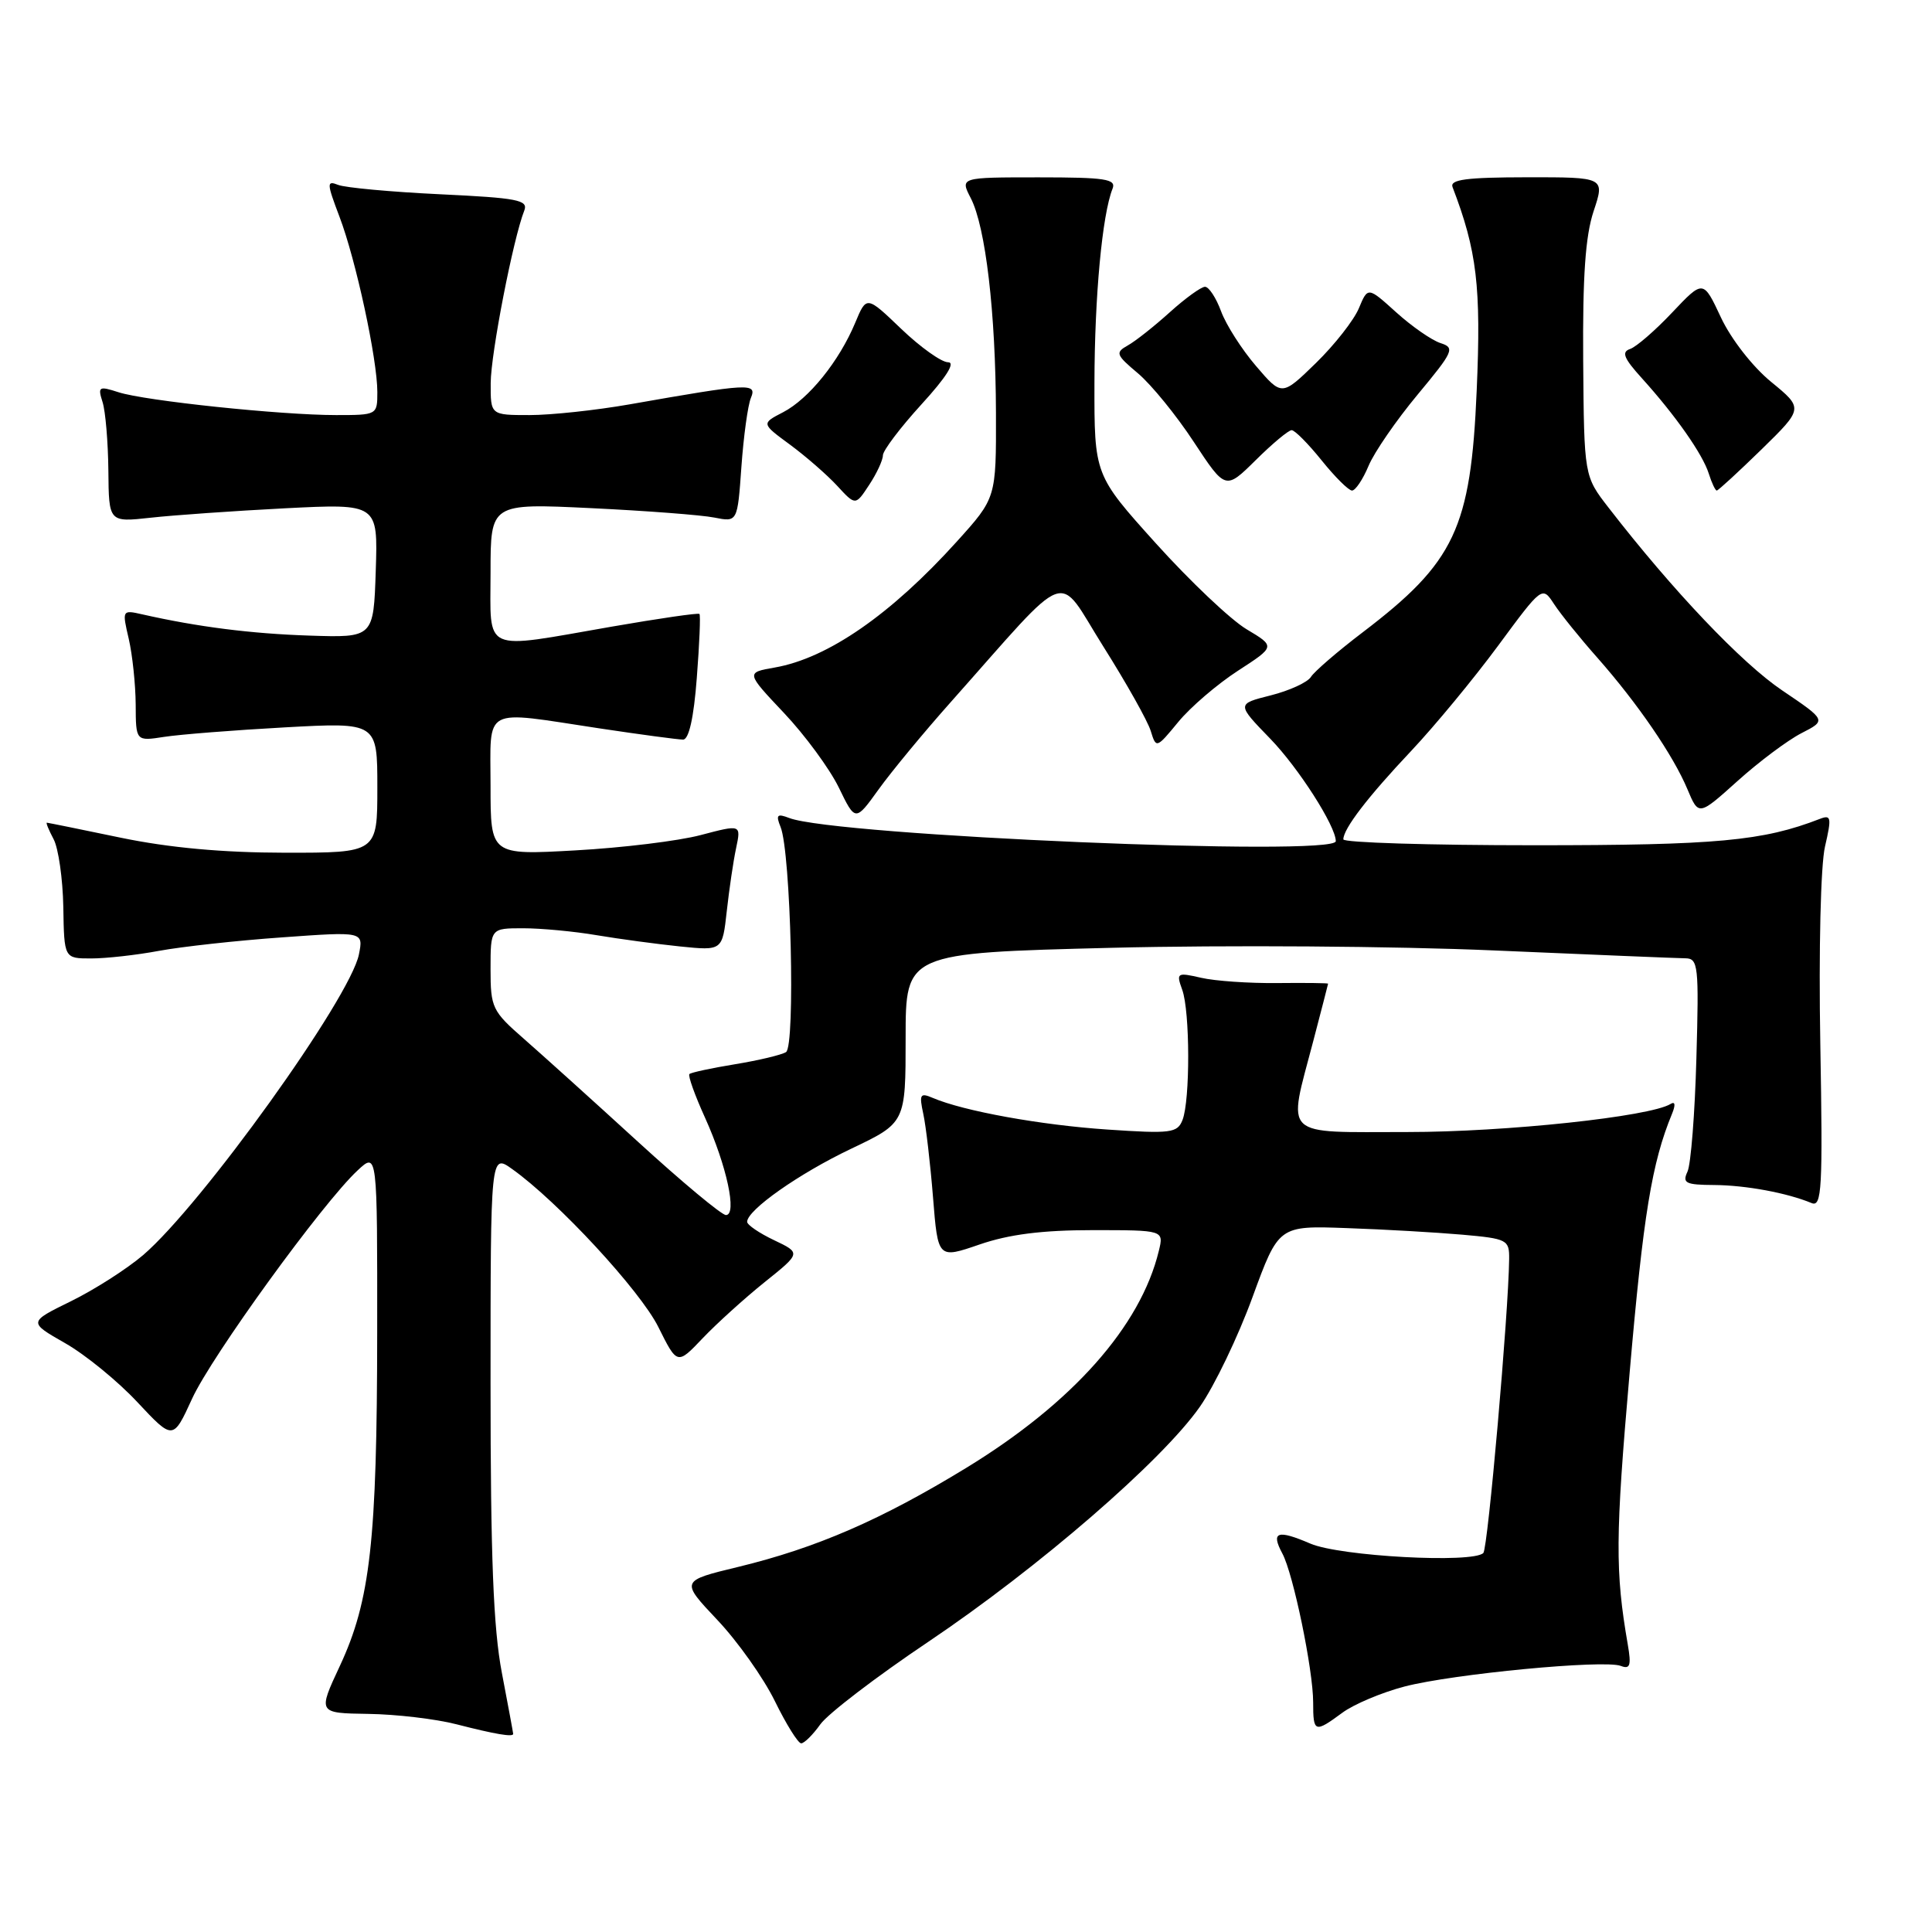 <?xml version="1.0" encoding="UTF-8" standalone="no"?>
<!DOCTYPE svg PUBLIC "-//W3C//DTD SVG 1.1//EN" "http://www.w3.org/Graphics/SVG/1.1/DTD/svg11.dtd" >
<svg xmlns="http://www.w3.org/2000/svg" xmlns:xlink="http://www.w3.org/1999/xlink" version="1.1" viewBox="0 0 256 256">
 <g >
 <path fill="currentColor"
d=" M 108.70 228.48 C 109.69 227.09 116.12 222.17 123.00 217.55 C 137.62 207.72 154.00 193.55 158.99 186.40 C 160.92 183.64 164.06 177.10 165.96 171.89 C 169.43 162.40 169.43 162.40 178.46 162.73 C 183.43 162.90 190.31 163.30 193.75 163.60 C 199.73 164.13 200.00 164.28 199.97 166.83 C 199.89 173.97 197.15 205.18 196.55 205.78 C 195.16 207.18 177.57 206.22 173.64 204.54 C 169.25 202.65 168.37 202.96 169.92 205.85 C 171.37 208.55 174.00 221.28 174.00 225.57 C 174.00 229.58 174.20 229.65 177.85 226.96 C 179.37 225.83 183.09 224.26 186.12 223.47 C 192.54 221.80 212.55 219.89 214.76 220.74 C 216.00 221.22 216.17 220.69 215.69 217.91 C 214.01 208.20 214.04 203.64 215.93 181.95 C 217.75 160.93 218.88 154.06 221.55 147.59 C 222.04 146.40 221.97 145.90 221.36 146.28 C 218.64 147.96 199.52 150.00 186.51 150.00 C 169.65 150.00 170.61 150.92 174.00 138.00 C 175.08 133.88 175.97 130.43 175.98 130.34 C 175.99 130.26 172.96 130.22 169.25 130.26 C 165.54 130.30 160.99 129.99 159.15 129.56 C 155.95 128.83 155.84 128.90 156.65 131.15 C 157.69 134.01 157.71 145.78 156.69 148.40 C 156.01 150.13 155.17 150.24 146.73 149.67 C 137.93 149.08 127.69 147.23 123.60 145.48 C 121.92 144.76 121.78 145.00 122.34 147.59 C 122.69 149.19 123.27 154.17 123.63 158.65 C 124.28 166.80 124.28 166.80 129.80 164.90 C 133.69 163.56 138.09 163.00 144.76 163.00 C 154.22 163.00 154.22 163.00 153.55 165.75 C 151.13 175.74 142.11 185.90 128.05 194.49 C 116.76 201.39 108.17 205.11 97.83 207.62 C 90.16 209.47 90.16 209.47 95.04 214.64 C 97.73 217.48 101.16 222.32 102.67 225.40 C 104.18 228.48 105.75 231.00 106.16 231.00 C 106.57 231.00 107.72 229.86 108.70 228.48 Z  M 68.00 229.75 C 68.00 229.61 67.32 225.97 66.50 221.66 C 65.37 215.76 65.00 206.29 65.00 183.34 C 65.00 152.86 65.00 152.86 67.87 154.91 C 73.92 159.21 84.82 171.00 87.23 175.83 C 89.74 180.87 89.74 180.87 93.12 177.31 C 94.98 175.36 98.67 172.02 101.32 169.89 C 106.14 166.03 106.14 166.03 102.57 164.33 C 100.61 163.40 99.00 162.30 99.00 161.90 C 99.00 160.34 105.86 155.51 112.75 152.23 C 120.00 148.78 120.00 148.78 120.00 137.53 C 120.00 126.28 120.00 126.28 147.25 125.59 C 162.44 125.21 184.90 125.37 198.00 125.94 C 210.93 126.50 222.32 126.97 223.33 126.98 C 225.02 127.00 225.13 127.95 224.78 140.25 C 224.58 147.54 224.05 154.29 223.60 155.25 C 222.89 156.77 223.35 157.00 227.14 157.02 C 231.33 157.05 236.79 158.06 240.04 159.41 C 241.40 159.98 241.54 157.58 241.20 138.28 C 240.98 125.82 241.25 114.65 241.82 112.18 C 242.71 108.33 242.64 107.93 241.16 108.50 C 233.59 111.44 227.49 112.00 203.29 112.00 C 189.38 112.00 178.00 111.65 178.00 111.22 C 178.00 109.82 181.23 105.60 186.99 99.50 C 190.10 96.20 195.28 89.93 198.50 85.57 C 204.35 77.64 204.35 77.64 205.92 80.04 C 206.79 81.37 209.36 84.56 211.64 87.13 C 216.98 93.18 221.72 100.10 223.59 104.57 C 225.08 108.12 225.08 108.12 230.23 103.49 C 233.06 100.94 236.87 98.09 238.70 97.15 C 242.02 95.45 242.02 95.45 236.13 91.47 C 230.78 87.86 221.65 78.26 213.16 67.29 C 209.90 63.09 209.90 63.09 209.78 47.79 C 209.70 36.62 210.07 31.28 211.16 27.99 C 212.66 23.48 212.66 23.48 202.32 23.49 C 194.30 23.50 192.09 23.79 192.47 24.79 C 195.70 33.21 196.27 37.97 195.67 51.74 C 194.89 70.01 192.77 74.49 180.57 83.78 C 177.23 86.32 174.14 88.99 173.70 89.70 C 173.26 90.41 170.87 91.51 168.38 92.14 C 163.85 93.28 163.85 93.28 168.32 97.89 C 172.06 101.75 177.00 109.47 177.00 111.46 C 177.00 113.55 110.68 110.74 104.58 108.39 C 102.97 107.77 102.78 107.97 103.43 109.58 C 104.79 112.92 105.41 138.63 104.15 139.41 C 103.53 139.79 100.49 140.51 97.38 141.02 C 94.27 141.53 91.56 142.11 91.35 142.32 C 91.14 142.53 92.07 145.13 93.42 148.10 C 96.30 154.47 97.70 161.00 96.19 161.00 C 95.62 161.00 90.35 156.61 84.49 151.25 C 78.63 145.89 71.84 139.77 69.42 137.65 C 65.22 133.98 65.00 133.53 65.00 128.40 C 65.00 123.00 65.00 123.00 69.32 123.00 C 71.69 123.00 76.08 123.41 79.07 123.92 C 82.05 124.42 87.02 125.09 90.11 125.41 C 95.72 125.98 95.72 125.98 96.30 120.74 C 96.62 117.86 97.17 114.09 97.54 112.37 C 98.20 109.24 98.20 109.24 92.85 110.65 C 89.91 111.43 82.44 112.34 76.25 112.68 C 65.00 113.31 65.00 113.31 65.00 104.15 C 65.00 93.46 63.72 94.14 79.41 96.51 C 84.86 97.33 89.86 98.00 90.51 98.00 C 91.28 98.00 91.93 95.12 92.33 89.82 C 92.68 85.32 92.84 81.50 92.68 81.35 C 92.52 81.19 87.30 81.95 81.08 83.03 C 63.67 86.06 65.00 86.66 65.00 75.84 C 65.00 66.69 65.00 66.69 78.29 67.33 C 85.59 67.68 92.96 68.24 94.65 68.58 C 97.72 69.19 97.72 69.19 98.24 61.85 C 98.53 57.81 99.09 53.70 99.50 52.72 C 100.33 50.72 99.33 50.78 83.42 53.58 C 78.98 54.36 73.02 55.00 70.17 55.00 C 65.00 55.00 65.00 55.00 65.02 50.75 C 65.04 46.83 68.00 31.61 69.47 27.90 C 70.02 26.50 68.58 26.23 58.30 25.74 C 51.81 25.43 45.74 24.87 44.81 24.50 C 43.27 23.89 43.29 24.25 44.98 28.71 C 47.16 34.43 50.00 47.61 50.00 51.96 C 50.00 54.98 49.96 55.00 44.54 55.00 C 37.22 55.00 19.19 53.11 15.69 51.97 C 13.09 51.13 12.94 51.23 13.59 53.28 C 13.98 54.50 14.32 58.58 14.36 62.36 C 14.42 69.21 14.42 69.21 19.96 68.60 C 23.01 68.26 31.03 67.70 37.79 67.35 C 50.08 66.73 50.08 66.73 49.79 75.61 C 49.50 84.50 49.50 84.50 41.00 84.22 C 33.31 83.97 26.20 83.07 18.83 81.40 C 16.19 80.80 16.17 80.84 17.06 84.65 C 17.55 86.77 17.96 90.69 17.98 93.36 C 18.00 98.22 18.00 98.22 21.75 97.64 C 23.81 97.32 31.01 96.75 37.75 96.38 C 50.00 95.71 50.00 95.71 50.00 104.35 C 50.00 113.00 50.00 113.00 37.75 112.99 C 29.48 112.98 22.42 112.33 16.00 111.00 C 10.78 109.91 6.37 109.02 6.21 109.01 C 6.06 109.01 6.46 109.98 7.10 111.19 C 7.74 112.39 8.32 116.44 8.39 120.19 C 8.50 127.00 8.50 127.00 12.08 127.00 C 14.05 127.00 18.10 126.55 21.08 125.99 C 24.06 125.44 31.37 124.63 37.33 124.21 C 48.16 123.43 48.16 123.43 47.56 126.46 C 46.41 132.24 26.73 159.65 18.96 166.31 C 16.80 168.15 12.50 170.90 9.40 172.42 C 3.75 175.19 3.75 175.19 8.62 177.97 C 11.31 179.50 15.62 183.02 18.21 185.80 C 22.93 190.84 22.93 190.84 25.45 185.34 C 28.04 179.68 42.75 159.39 47.39 155.08 C 50.00 152.65 50.00 152.65 49.98 176.58 C 49.96 204.19 49.07 212.09 45.03 220.75 C 42.11 227.00 42.11 227.00 48.80 227.10 C 52.49 227.15 57.75 227.77 60.50 228.48 C 65.60 229.79 68.00 230.20 68.00 229.75 Z  M 126.00 93.01 C 142.19 74.80 139.88 75.64 146.18 85.64 C 149.25 90.51 152.09 95.56 152.48 96.86 C 153.20 99.19 153.23 99.18 156.13 95.66 C 157.74 93.70 161.30 90.65 164.03 88.88 C 169.00 85.66 169.00 85.66 165.18 83.38 C 163.08 82.13 157.68 77.01 153.18 72.02 C 145.00 62.94 145.00 62.94 145.02 50.72 C 145.04 39.26 146.05 28.43 147.42 25.00 C 147.93 23.72 146.47 23.50 137.61 23.50 C 127.21 23.50 127.21 23.50 128.63 26.25 C 130.60 30.07 131.93 41.41 131.97 54.74 C 132.00 65.98 132.00 65.98 126.80 71.74 C 118.06 81.42 109.69 87.22 102.66 88.45 C 98.83 89.12 98.83 89.12 103.88 94.47 C 106.66 97.41 109.92 101.85 111.14 104.34 C 113.34 108.88 113.34 108.88 116.42 104.60 C 118.11 102.25 122.42 97.03 126.00 93.01 Z  M 116.99 60.33 C 117.00 59.69 119.30 56.65 122.10 53.58 C 125.40 49.97 126.64 48.00 125.62 48.00 C 124.75 48.00 121.96 46.01 119.43 43.59 C 114.82 39.17 114.82 39.17 113.32 42.77 C 111.19 47.87 107.16 52.86 103.77 54.62 C 100.87 56.12 100.87 56.12 104.68 58.92 C 106.78 60.47 109.59 62.92 110.93 64.37 C 113.36 67.01 113.36 67.01 115.17 64.25 C 116.17 62.74 116.99 60.97 116.99 60.33 Z  M 171.15 57.00 C 171.57 57.00 173.35 58.80 175.12 61.00 C 176.89 63.20 178.70 65.00 179.15 65.00 C 179.60 65.00 180.59 63.53 181.34 61.73 C 182.09 59.93 185.02 55.68 187.84 52.29 C 192.61 46.55 192.82 46.08 190.87 45.46 C 189.72 45.09 187.08 43.26 185.01 41.39 C 181.25 37.99 181.25 37.99 180.06 40.84 C 179.41 42.41 176.85 45.68 174.37 48.10 C 169.85 52.50 169.85 52.50 166.43 48.50 C 164.54 46.30 162.46 43.04 161.80 41.25 C 161.14 39.46 160.18 38.00 159.67 38.00 C 159.16 38.00 157.06 39.52 155.01 41.37 C 152.95 43.23 150.45 45.21 149.44 45.77 C 147.75 46.72 147.86 47.01 150.80 49.48 C 152.55 50.96 155.88 55.04 158.18 58.55 C 162.38 64.93 162.38 64.93 166.39 60.97 C 168.59 58.79 170.73 57.00 171.15 57.00 Z  M 233.40 59.56 C 238.97 54.11 238.97 54.11 234.67 50.59 C 232.22 48.58 229.37 44.92 228.03 42.06 C 225.69 37.06 225.69 37.06 221.59 41.39 C 219.34 43.78 216.82 45.96 216.00 46.24 C 214.82 46.64 215.16 47.47 217.56 50.12 C 221.99 55.02 225.61 60.17 226.42 62.75 C 226.81 63.99 227.29 65.00 227.48 65.00 C 227.67 65.00 230.33 62.55 233.40 59.56 Z "/>
</g>
</svg>